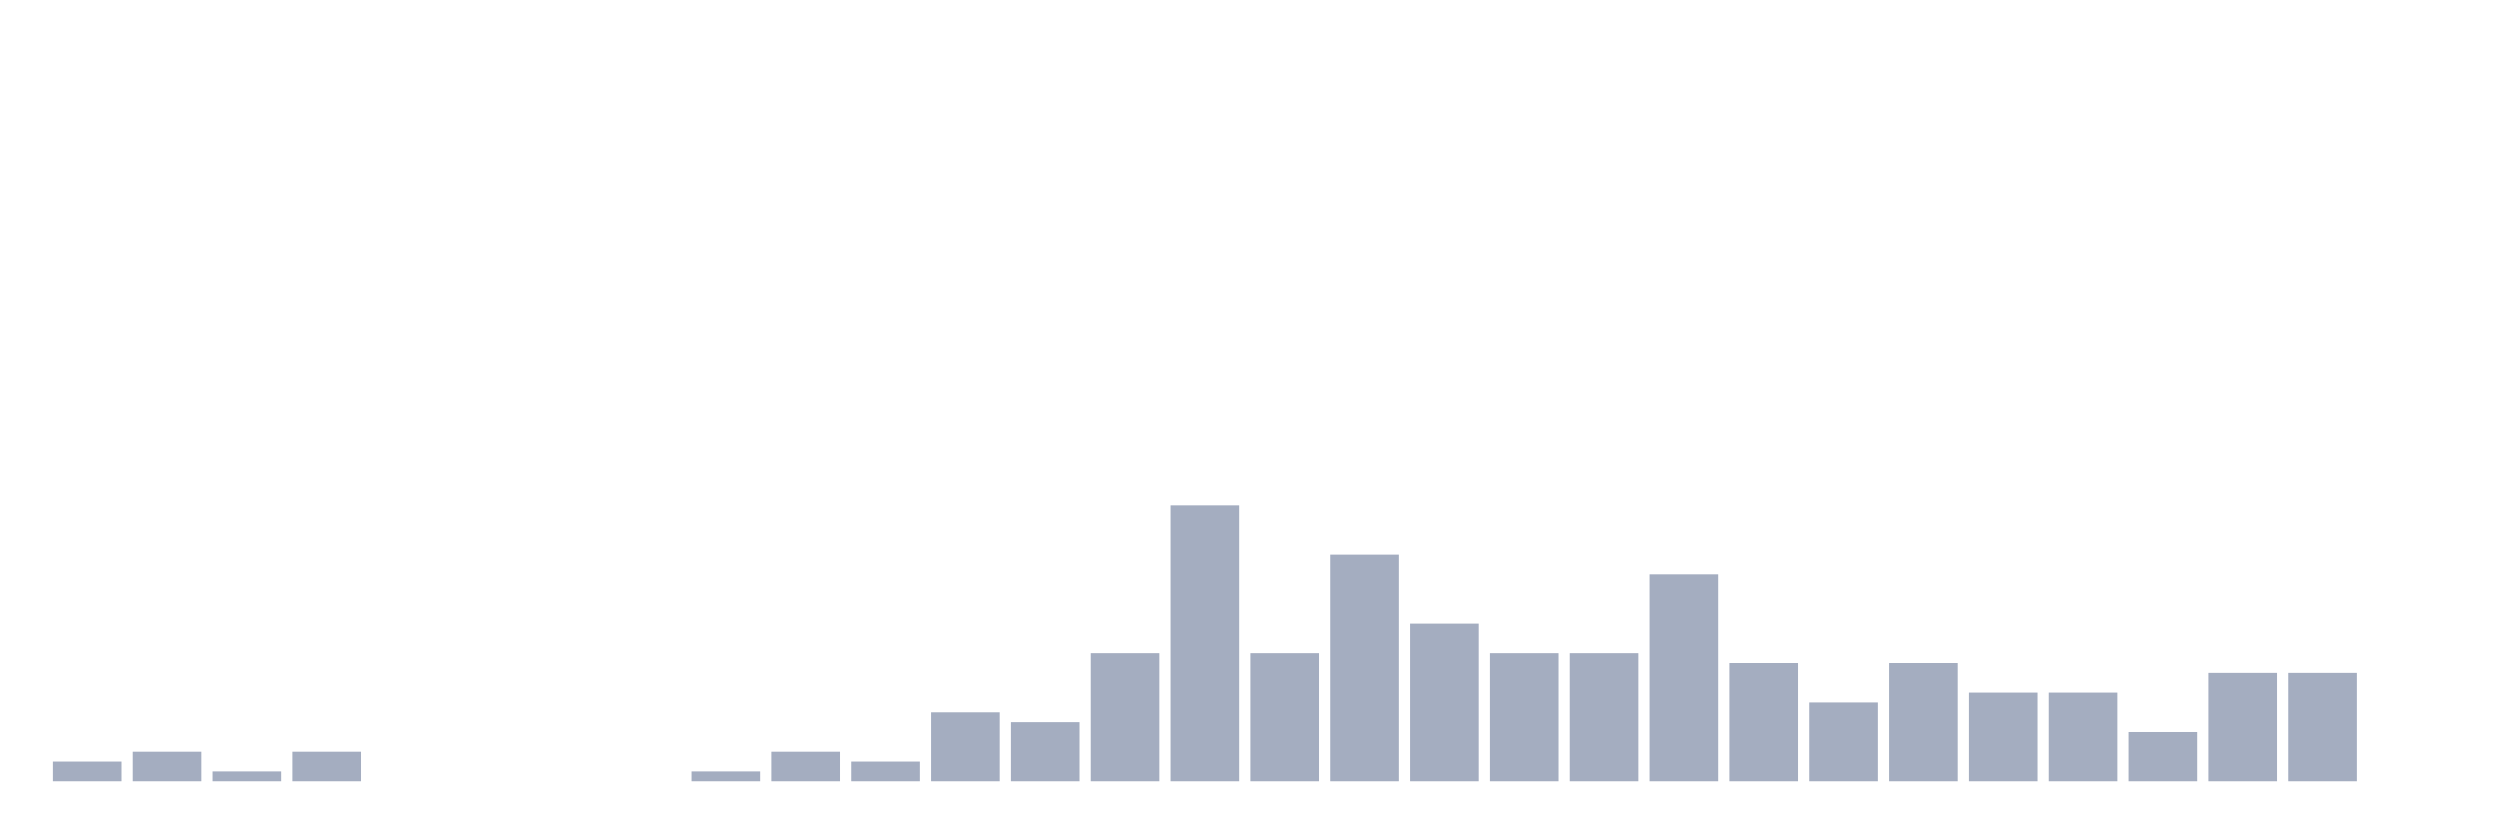 <svg xmlns="http://www.w3.org/2000/svg" viewBox="0 0 480 160"><g transform="translate(10,10)"><rect class="bar" x="0.153" width="13.175" y="136.216" height="3.784" fill="rgb(164,173,192)"></rect><rect class="bar" x="15.482" width="13.175" y="134.324" height="5.676" fill="rgb(164,173,192)"></rect><rect class="bar" x="30.81" width="13.175" y="138.108" height="1.892" fill="rgb(164,173,192)"></rect><rect class="bar" x="46.138" width="13.175" y="134.324" height="5.676" fill="rgb(164,173,192)"></rect><rect class="bar" x="61.466" width="13.175" y="140" height="0" fill="rgb(164,173,192)"></rect><rect class="bar" x="76.794" width="13.175" y="140" height="0" fill="rgb(164,173,192)"></rect><rect class="bar" x="92.123" width="13.175" y="140" height="0" fill="rgb(164,173,192)"></rect><rect class="bar" x="107.451" width="13.175" y="140" height="0" fill="rgb(164,173,192)"></rect><rect class="bar" x="122.779" width="13.175" y="138.108" height="1.892" fill="rgb(164,173,192)"></rect><rect class="bar" x="138.107" width="13.175" y="134.324" height="5.676" fill="rgb(164,173,192)"></rect><rect class="bar" x="153.436" width="13.175" y="136.216" height="3.784" fill="rgb(164,173,192)"></rect><rect class="bar" x="168.764" width="13.175" y="126.757" height="13.243" fill="rgb(164,173,192)"></rect><rect class="bar" x="184.092" width="13.175" y="128.649" height="11.351" fill="rgb(164,173,192)"></rect><rect class="bar" x="199.42" width="13.175" y="115.405" height="24.595" fill="rgb(164,173,192)"></rect><rect class="bar" x="214.748" width="13.175" y="87.027" height="52.973" fill="rgb(164,173,192)"></rect><rect class="bar" x="230.077" width="13.175" y="115.405" height="24.595" fill="rgb(164,173,192)"></rect><rect class="bar" x="245.405" width="13.175" y="96.486" height="43.514" fill="rgb(164,173,192)"></rect><rect class="bar" x="260.733" width="13.175" y="109.73" height="30.27" fill="rgb(164,173,192)"></rect><rect class="bar" x="276.061" width="13.175" y="115.405" height="24.595" fill="rgb(164,173,192)"></rect><rect class="bar" x="291.39" width="13.175" y="115.405" height="24.595" fill="rgb(164,173,192)"></rect><rect class="bar" x="306.718" width="13.175" y="100.27" height="39.73" fill="rgb(164,173,192)"></rect><rect class="bar" x="322.046" width="13.175" y="117.297" height="22.703" fill="rgb(164,173,192)"></rect><rect class="bar" x="337.374" width="13.175" y="124.865" height="15.135" fill="rgb(164,173,192)"></rect><rect class="bar" x="352.702" width="13.175" y="117.297" height="22.703" fill="rgb(164,173,192)"></rect><rect class="bar" x="368.031" width="13.175" y="122.973" height="17.027" fill="rgb(164,173,192)"></rect><rect class="bar" x="383.359" width="13.175" y="122.973" height="17.027" fill="rgb(164,173,192)"></rect><rect class="bar" x="398.687" width="13.175" y="130.541" height="9.459" fill="rgb(164,173,192)"></rect><rect class="bar" x="414.015" width="13.175" y="119.189" height="20.811" fill="rgb(164,173,192)"></rect><rect class="bar" x="429.344" width="13.175" y="119.189" height="20.811" fill="rgb(164,173,192)"></rect><rect class="bar" x="444.672" width="13.175" y="140" height="0" fill="rgb(164,173,192)"></rect></g></svg>